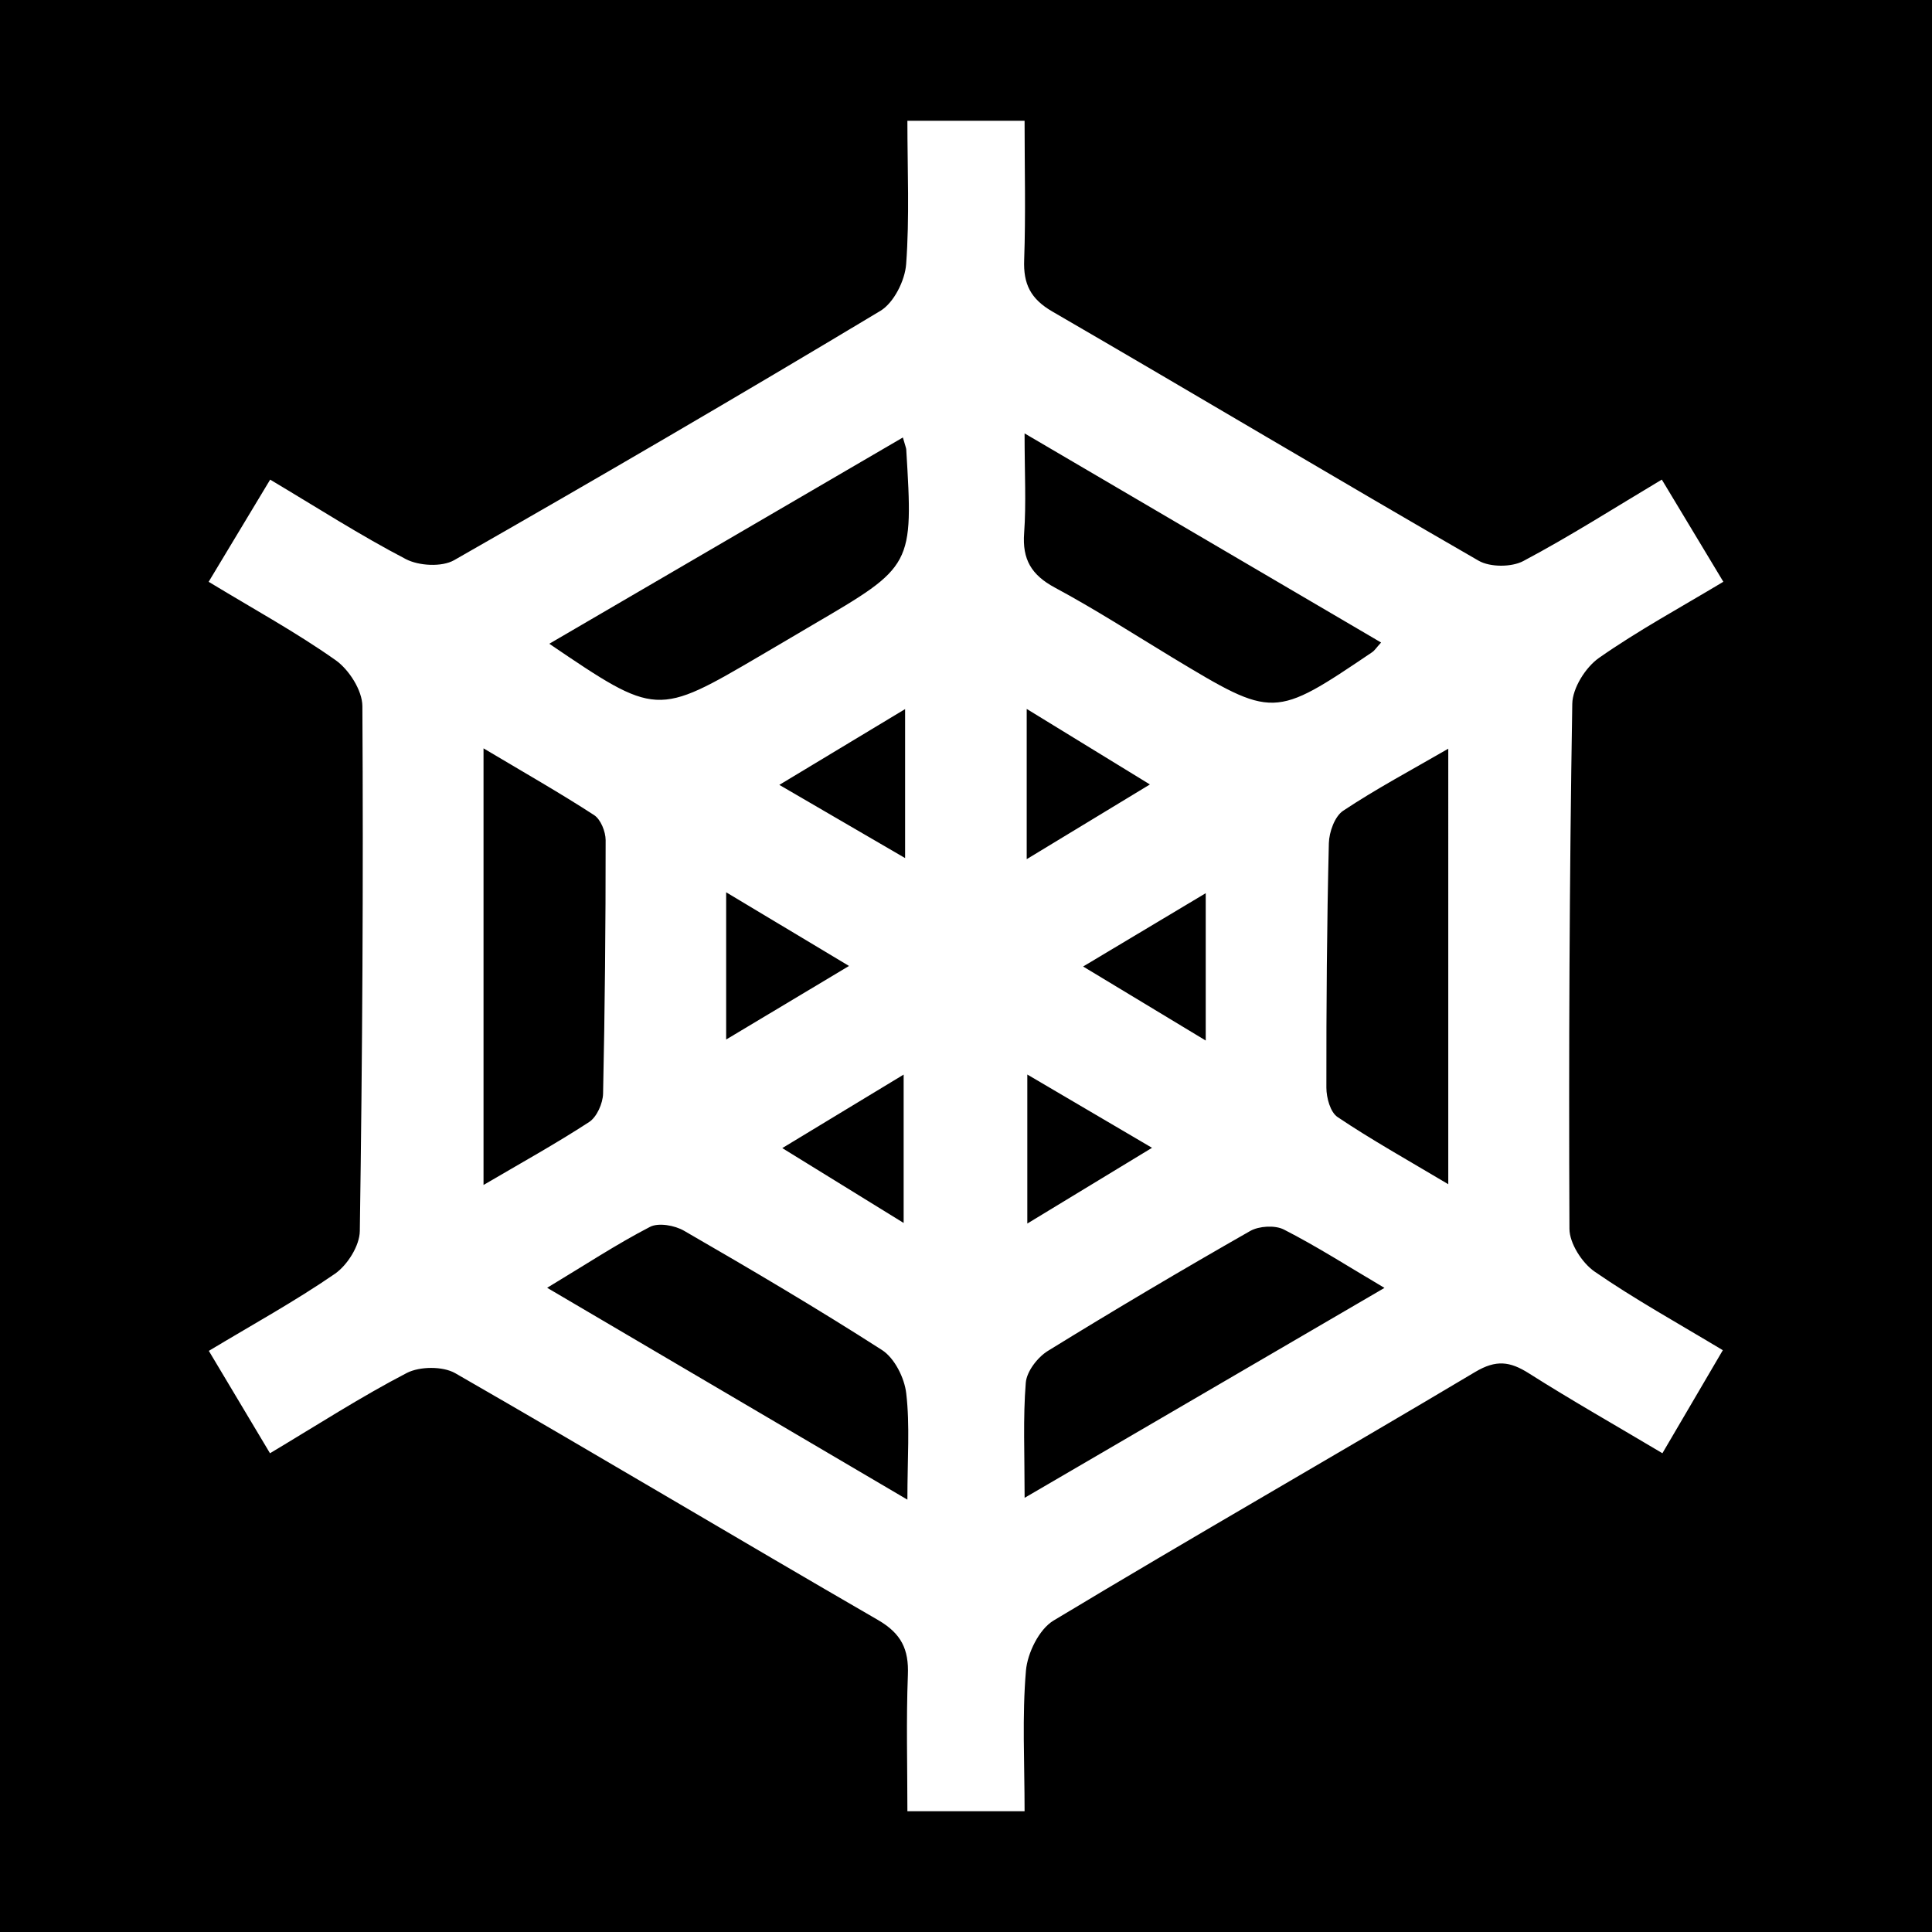<?xml version="1.0" encoding="utf-8"?>
<!-- Generator: Adobe Illustrator 16.0.0, SVG Export Plug-In . SVG Version: 6.00 Build 0)  -->
<!DOCTYPE svg PUBLIC "-//W3C//DTD SVG 1.0//EN" "http://www.w3.org/TR/2001/REC-SVG-20010904/DTD/svg10.dtd">
<svg version="1.0" id="Layer_1" xmlns="http://www.w3.org/2000/svg" xmlns:xlink="http://www.w3.org/1999/xlink" x="0px" y="0px"
	 width="512px" height="512.001px" viewBox="0 0 512 512.001" enable-background="new 0 0 512 512.001" xml:space="preserve">
<rect x="0" y="0" width="512" height="512.001" fill="#808080" stroke="none"/>
<rect x="0" y="0" fill-rule="evenodd" clip-rule="evenodd" width="512" height="512"/>
<g>
	<path fill-rule="evenodd" clip-rule="evenodd" fill="#FFFFFF" d="M71.551,385.128c-5.662-9.48-10.672-17.869-16.208-27.133
		c11.616-6.986,22.896-13.186,33.421-20.432c3.305-2.298,6.548-7.428,6.59-11.339c0.685-46.375,0.951-92.735,0.68-139.107
		c-0.025-4.156-3.547-9.662-7.096-12.167c-10.456-7.384-21.776-13.563-33.645-20.766c5.61-9.314,10.771-17.902,16.302-27.078
		c12.391,7.382,23.887,14.778,35.942,21.058c3.47,1.814,9.547,2.14,12.795,0.299c37.901-21.635,75.591-43.622,112.985-66.083
		c3.558-2.144,6.509-8.034,6.821-12.393c0.917-12.386,0.328-24.898,0.328-37.987c10.703,0,20.349,0,31.057,0
		c0,12.706,0.319,24.8-0.107,36.861c-0.249,6.382,1.673,10.334,7.45,13.687c37.734,21.886,75.201,44.268,112.982,66.046
		c3.05,1.756,8.744,1.741,11.852,0.085c12.35-6.549,24.166-14.1,36.698-21.581c5.461,9.085,10.5,17.452,16.306,27.077
		c-11.271,6.774-22.529,12.879-32.945,20.167c-3.566,2.501-7.021,7.998-7.09,12.178c-0.76,46.367-0.951,92.75-0.752,139.121
		c0.02,3.857,3.324,9.002,6.631,11.318c10.559,7.294,21.849,13.54,34.018,20.859c-5.355,9.122-10.449,17.804-16.011,27.304
		c-12.118-7.229-23.929-13.908-35.402-21.187c-5.004-3.163-8.662-3.649-14.209-0.354c-37.17,22.151-74.738,43.598-111.776,65.903
		c-3.801,2.306-6.888,8.597-7.283,13.266c-1.033,12.087-0.36,24.289-0.36,37.249c-10.219,0-19.867,0-31.055,0
		c0-12.062-0.336-24.115,0.126-36.103c0.279-6.837-1.751-10.999-7.914-14.575c-37.45-21.664-74.567-43.874-112.066-65.424
		c-3.295-1.861-9.371-1.813-12.806-0.049C95.753,370.107,84.268,377.522,71.551,385.128z M383.808,198.413
		c-9.91,5.731-19.152,10.662-27.849,16.441c-2.233,1.476-3.718,5.621-3.798,8.597c-0.527,21.59-0.681,43.219-0.655,64.801
		c0.003,2.667,1.04,6.511,2.977,7.786c8.926,6.004,18.371,11.268,29.325,17.793C383.808,274.226,383.808,237.072,383.808,198.413z
		 M128.139,314.03c10.044-5.886,19.246-10.987,27.999-16.69c2.038-1.341,3.621-4.933,3.684-7.521
		c0.479-22.384,0.688-44.78,0.677-67.17c-0.002-2.256-1.298-5.488-3.048-6.635c-9.016-5.854-18.375-11.178-29.312-17.693
		C128.139,237.871,128.139,274.896,128.139,314.03z M366.003,170.274c-31.173-18.286-62.101-36.421-94.48-55.42
		c0,10.556,0.452,18.533-0.116,26.41c-0.525,6.992,1.938,11.109,8.104,14.437c10.656,5.716,20.85,12.298,31.194,18.557
		c26.855,16.182,26.852,16.192,52.945-1.425C364.23,172.455,364.616,171.805,366.003,170.274z M240.468,397.424
		c0-10.969,0.691-19.646-0.304-28.153c-0.464-4.112-3.096-9.36-6.423-11.5c-17.166-11.021-34.774-21.391-52.441-31.595
		c-2.466-1.439-6.777-2.212-9.04-1.044c-8.871,4.593-17.247,10.117-27.261,16.146C177.138,360.183,207.672,378.137,240.468,397.424z
		 M239.271,115.938c-31.638,18.466-62.351,36.39-93.703,54.665c28.431,19.281,28.434,19.281,56.116,3.047
		c4.557-2.657,9.117-5.373,13.678-8.051c26.666-15.604,26.667-15.604,24.8-46.496C240.139,118.736,239.966,118.364,239.271,115.938z
		 M271.534,396.941c32.907-19.186,63.456-37.037,95.364-55.634c-9.831-5.817-18.012-11.055-26.655-15.466
		c-2.335-1.202-6.593-0.946-8.931,0.383c-18.065,10.301-35.954,20.889-53.651,31.804c-2.702,1.683-5.595,5.421-5.821,8.446
		C271.092,375.758,271.534,385.183,271.534,396.941z M206.53,208.002c11.807,6.877,22.021,12.822,33.332,19.398
		c0-13.878,0-25.738,0-39.485C228.434,194.813,218.278,200.93,206.53,208.002z M272.248,324.252
		c11.615-7.071,21.833-13.272,33.05-20.071c-11.339-6.667-21.536-12.649-33.05-19.419
		C272.248,298.326,272.248,310.185,272.248,324.252z M272.088,227.688c11.712-7.104,21.566-13.083,32.65-19.799
		c-11.341-6.935-21.382-13.085-32.65-20.014C272.088,201.842,272.088,213.676,272.088,227.688z M239.476,324.098
		c0-13.901,0-25.916,0-39.32c-11.223,6.811-21.094,12.767-32.163,19.48C218.329,311.05,228.186,317.133,239.476,324.098z
		 M192.438,236.462c0,13.819,0,25.798,0,39.023c11.23-6.71,21.309-12.74,32.562-19.495
		C213.675,249.203,203.826,243.298,192.438,236.462z M319.532,236.704c-11.162,6.677-21.264,12.709-32.492,19.429
		c11.214,6.776,21.083,12.746,32.492,19.621C319.532,262.149,319.532,250.332,319.532,236.704z"/>
</g>
</svg>
